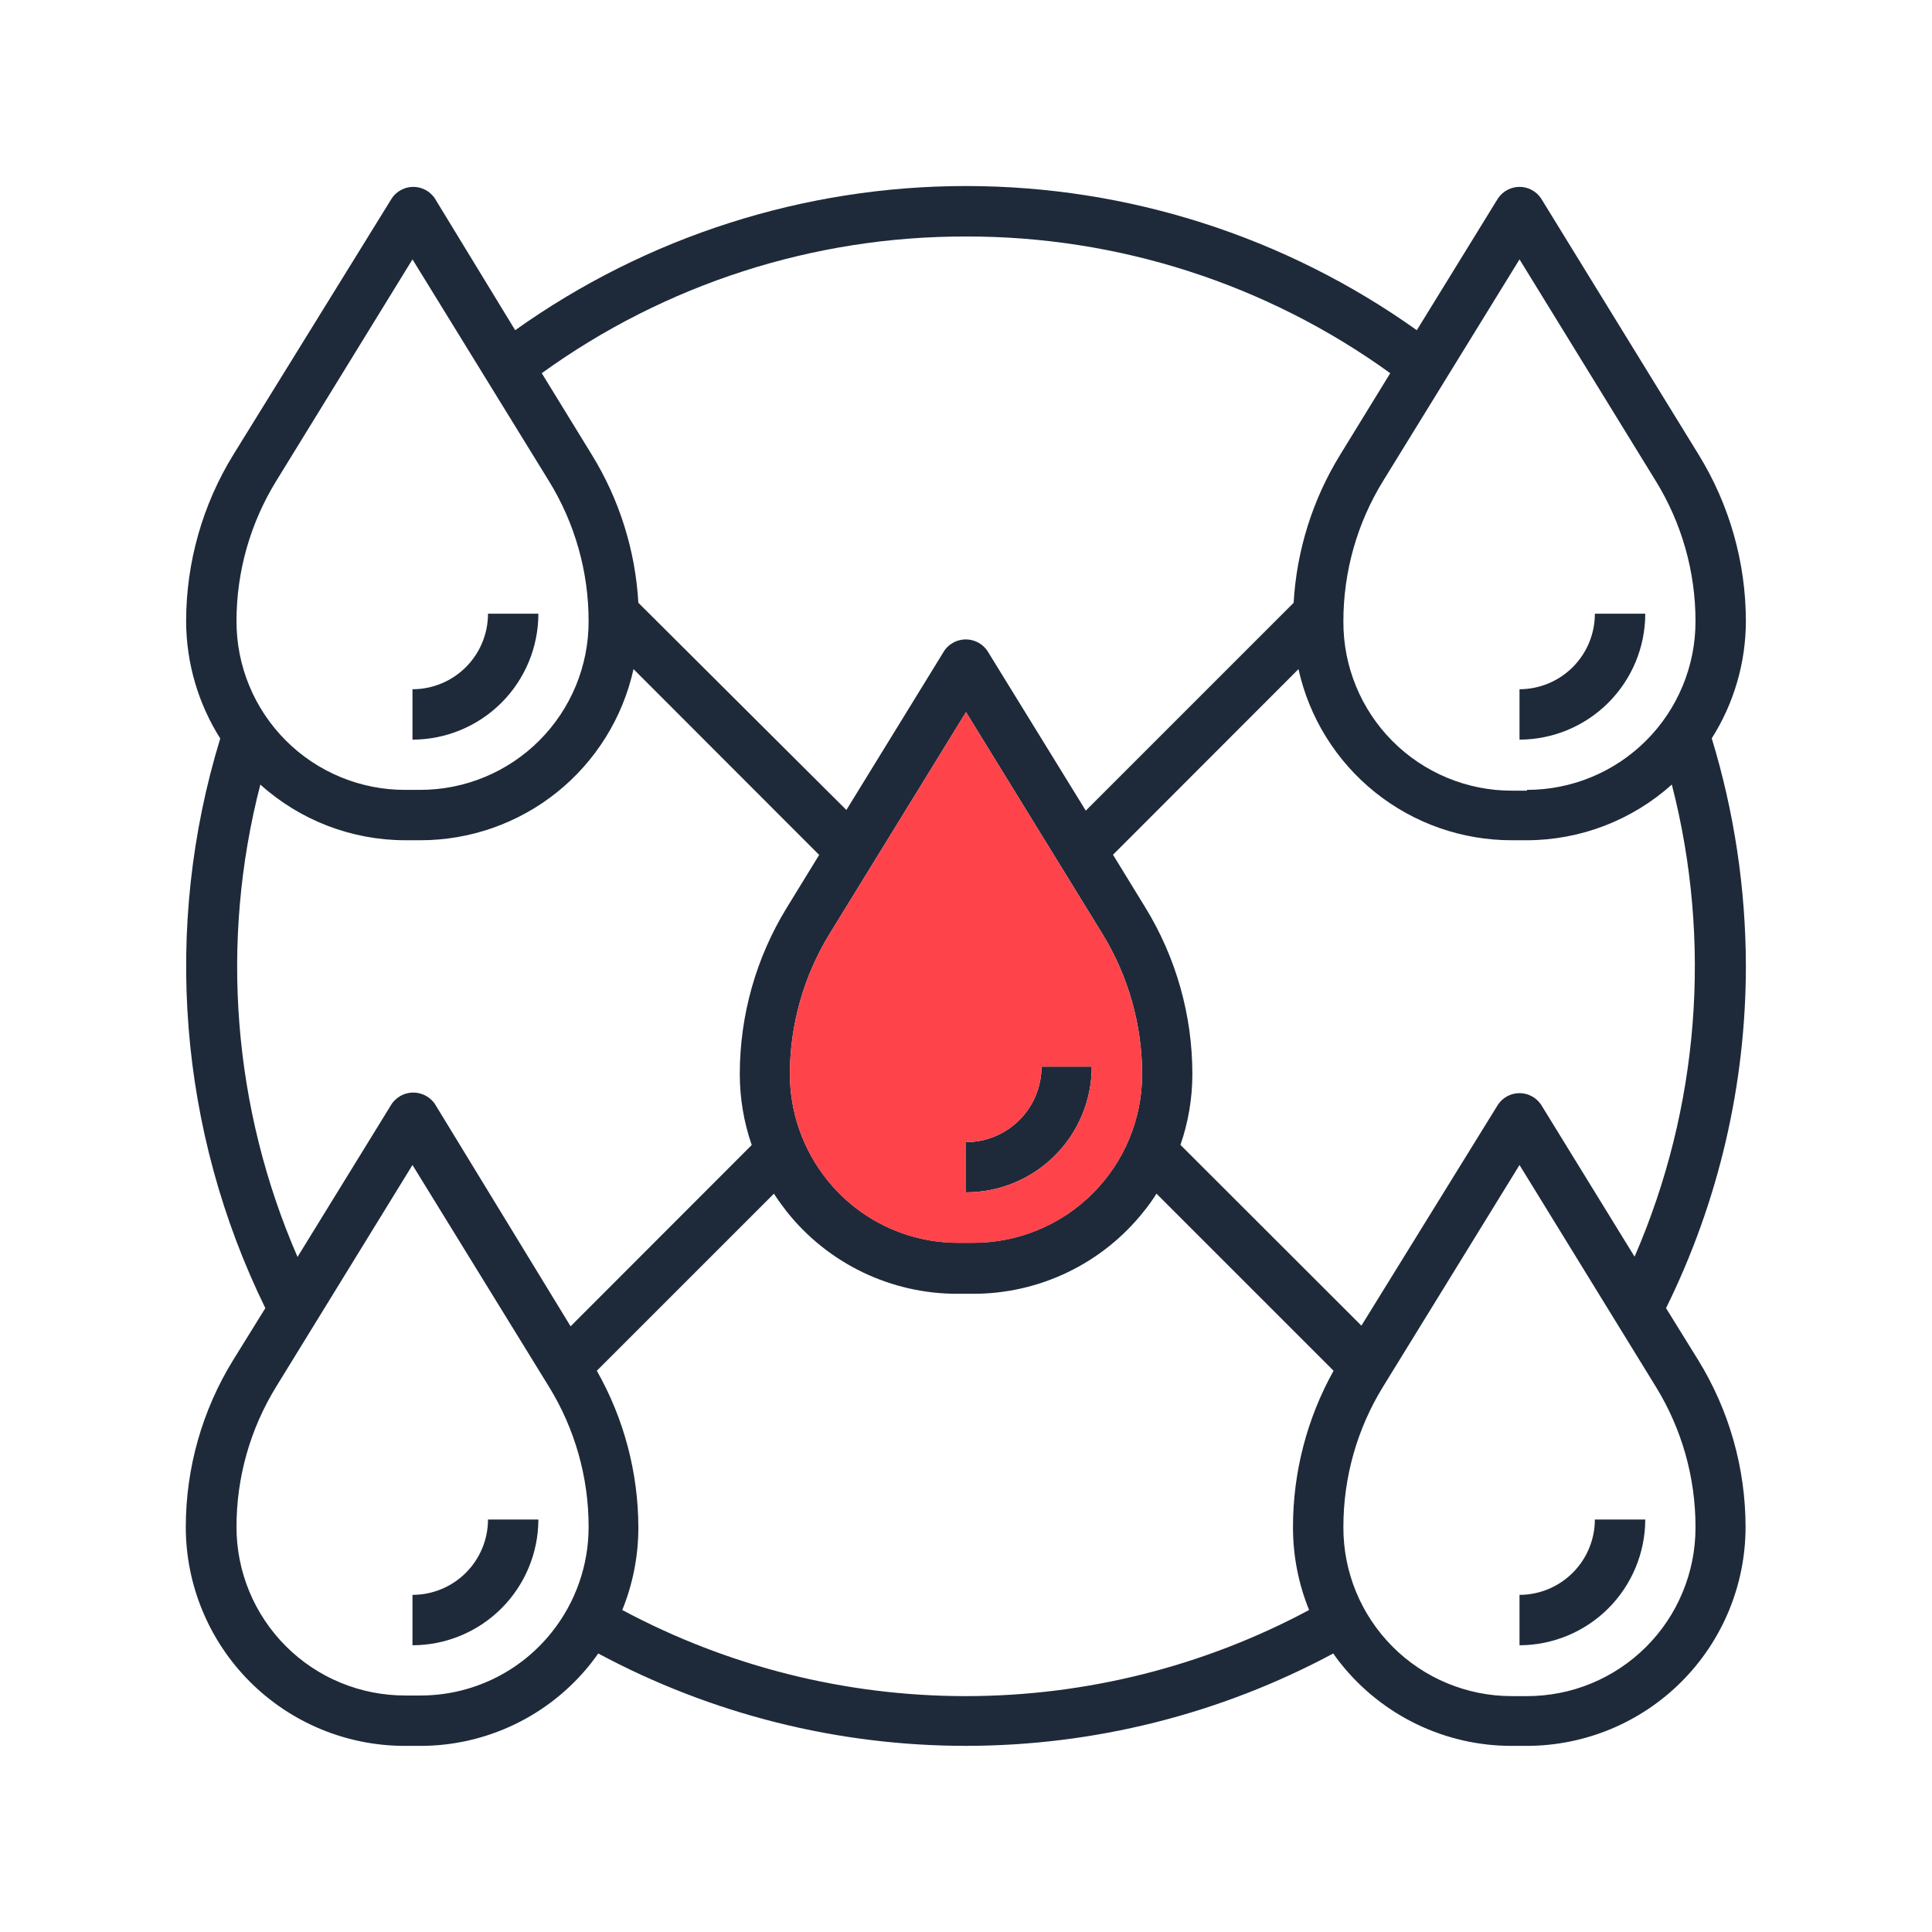 <svg width="80" height="80" viewBox="0 0 80 80" fill="none" xmlns="http://www.w3.org/2000/svg">
<path d="M45.207 44.167C45.207 44.85 45.072 45.528 44.81 46.159C44.549 46.791 44.165 47.365 43.682 47.848C43.198 48.332 42.624 48.715 41.992 48.977C41.361 49.239 40.684 49.373 40 49.373V47.293C40.829 47.293 41.624 46.964 42.211 46.377C42.797 45.791 43.127 44.996 43.127 44.167H45.207Z" fill="#1E2A3A"/>
<path d="M68.127 25.413H66.04C66.04 26.241 65.712 27.036 65.127 27.622C64.542 28.208 63.748 28.538 62.92 28.54V30.627C64.301 30.623 65.624 30.073 66.6 29.095C67.576 28.118 68.125 26.794 68.127 25.413Z" fill="#1E2A3A"/>
<path d="M62.92 66.04V68.127C64.3 68.123 65.622 67.573 66.598 66.598C67.573 65.622 68.123 64.3 68.127 62.92H66.04C66.038 63.747 65.709 64.54 65.124 65.124C64.54 65.709 63.747 66.038 62.92 66.04Z" fill="#1E2A3A"/>
<path d="M17.08 66.04V68.127C18.461 68.125 19.785 67.576 20.762 66.6C21.739 65.624 22.29 64.301 22.293 62.92H20.207C20.205 63.748 19.875 64.542 19.289 65.127C18.702 65.712 17.908 66.04 17.08 66.04Z" fill="#1E2A3A"/>
<path d="M22.293 25.413H20.207C20.207 26.243 19.877 27.038 19.291 27.624C18.705 28.211 17.909 28.54 17.08 28.54V30.627C18.462 30.625 19.787 30.075 20.765 29.098C21.742 28.12 22.292 26.796 22.293 25.413Z" fill="#1E2A3A"/>
<path d="M70.88 30.573C71.799 29.124 72.289 27.443 72.293 25.727C72.292 23.287 71.614 20.896 70.333 18.82L63.807 8.207C63.708 8.062 63.576 7.944 63.421 7.863C63.267 7.781 63.095 7.738 62.92 7.738C62.745 7.738 62.573 7.781 62.419 7.863C62.264 7.944 62.132 8.062 62.033 8.207L58.667 13.673C53.217 9.79 46.692 7.703 40 7.703C33.308 7.703 26.783 9.79 21.333 13.673L18 8.207C17.901 8.062 17.769 7.944 17.615 7.863C17.46 7.781 17.288 7.738 17.113 7.738C16.939 7.738 16.767 7.781 16.612 7.863C16.457 7.944 16.325 8.062 16.227 8.207L9.667 18.82C8.387 20.896 7.708 23.287 7.707 25.727C7.712 27.445 8.202 29.127 9.12 30.58C6.726 38.394 7.394 46.826 10.987 54.167L9.653 56.32C8.373 58.396 7.695 60.787 7.693 63.227C7.693 65.631 8.649 67.937 10.349 69.638C12.049 71.338 14.355 72.293 16.76 72.293H17.38C18.741 72.298 20.085 71.993 21.311 71.403C22.538 70.813 23.614 69.953 24.46 68.887C24.567 68.753 24.667 68.607 24.773 68.467C29.452 70.978 34.68 72.292 39.99 72.292C45.3 72.292 50.528 70.978 55.207 68.467C55.313 68.613 55.407 68.753 55.52 68.887C56.367 69.95 57.443 70.808 58.668 71.398C59.892 71.988 61.234 72.294 62.593 72.293H63.213C65.618 72.293 67.924 71.338 69.624 69.638C71.325 67.937 72.28 65.631 72.28 63.227C72.278 60.787 71.6 58.397 70.32 56.32L68.987 54.167C71.162 49.761 72.293 44.913 72.293 40C72.288 36.805 71.812 33.629 70.88 30.573ZM40 9.793C46.306 9.779 52.455 11.761 57.567 15.453L55.5 18.82C54.356 20.674 53.691 22.785 53.567 24.96L44.96 33.567L40.887 26.953C40.807 26.835 40.705 26.734 40.586 26.655C40.467 26.577 40.333 26.523 40.193 26.496C40.053 26.47 39.909 26.471 39.77 26.5C39.63 26.529 39.498 26.586 39.38 26.667C39.277 26.737 39.187 26.825 39.113 26.927L35.047 33.54L26.433 24.96C26.309 22.785 25.644 20.674 24.5 18.82L22.433 15.453C27.545 11.761 33.694 9.779 40 9.793ZM45.647 38.667C46.721 40.418 47.291 42.432 47.293 44.487C47.29 46.336 46.553 48.109 45.245 49.416C43.936 50.723 42.163 51.458 40.313 51.46H39.687C38.64 51.463 37.606 51.228 36.663 50.775C35.719 50.321 34.891 49.66 34.24 48.84C33.251 47.601 32.711 46.065 32.707 44.48C32.71 42.428 33.28 40.416 34.353 38.667L40 29.487L45.647 38.667ZM11.44 19.913L17.08 10.74L22.727 19.913C23.805 21.66 24.375 23.674 24.373 25.727C24.374 26.643 24.194 27.552 23.844 28.399C23.493 29.246 22.979 30.016 22.331 30.664C21.683 31.313 20.913 31.827 20.066 32.177C19.218 32.528 18.31 32.708 17.393 32.707H16.773C15.857 32.708 14.948 32.528 14.101 32.177C13.254 31.827 12.484 31.313 11.836 30.664C11.188 30.016 10.673 29.246 10.323 28.399C9.972 27.552 9.792 26.643 9.793 25.727C9.791 23.674 10.362 21.66 11.44 19.913ZM22.847 67.587C22.195 68.407 21.365 69.069 20.421 69.523C19.476 69.977 18.441 70.21 17.393 70.207H16.773C15.857 70.207 14.948 70.028 14.101 69.677C13.254 69.327 12.484 68.813 11.836 68.164C11.188 67.516 10.673 66.746 10.323 65.899C9.972 65.052 9.792 64.144 9.793 63.227C9.791 61.173 10.362 59.16 11.44 57.413L17.08 48.24L22.727 57.413C23.805 59.16 24.375 61.173 24.373 63.227C24.374 64.811 23.835 66.349 22.847 67.587ZM23.627 54.92L18 45.7C17.834 45.465 17.581 45.306 17.297 45.257C17.013 45.208 16.722 45.274 16.487 45.44C16.387 45.513 16.299 45.6 16.227 45.7L12.32 52.047C9.638 45.881 9.096 38.996 10.78 32.487C12.427 33.97 14.564 34.791 16.78 34.793H17.4C19.459 34.795 21.458 34.093 23.064 32.805C24.67 31.516 25.788 29.717 26.233 27.707L33.92 35.4L32.587 37.573C31.308 39.65 30.632 42.041 30.633 44.48C30.634 45.478 30.8 46.47 31.127 47.413L23.627 54.92ZM53.54 63.253C53.54 64.424 53.766 65.583 54.207 66.667C49.833 69.008 44.948 70.233 39.987 70.233C35.025 70.233 30.141 69.008 25.767 66.667C26.207 65.583 26.434 64.424 26.433 63.253C26.429 60.977 25.837 58.74 24.713 56.76L32.047 49.427C32.213 49.687 32.393 49.933 32.58 50.173C33.426 51.237 34.502 52.095 35.727 52.684C36.952 53.272 38.294 53.577 39.653 53.573H40.28C41.639 53.577 42.981 53.272 44.206 52.684C45.431 52.095 46.507 51.237 47.353 50.173C47.547 49.936 47.725 49.687 47.887 49.427L55.22 56.76C54.118 58.737 53.54 60.963 53.54 63.227V63.253ZM70.207 63.253C70.208 64.17 70.028 65.078 69.677 65.925C69.327 66.773 68.813 67.543 68.164 68.191C67.516 68.839 66.746 69.353 65.899 69.704C65.052 70.054 64.144 70.234 63.227 70.233H62.607C61.688 70.234 60.777 70.053 59.928 69.701C59.079 69.349 58.308 68.833 57.66 68.181C57.011 67.53 56.497 66.757 56.148 65.907C55.8 65.057 55.622 64.146 55.627 63.227C55.625 61.173 56.195 59.16 57.273 57.413L62.92 48.24L68.56 57.413C69.638 59.16 70.209 61.173 70.207 63.227V63.253ZM67.707 52.073L63.807 45.733C63.708 45.589 63.576 45.471 63.421 45.389C63.267 45.307 63.095 45.265 62.92 45.265C62.745 45.265 62.573 45.307 62.419 45.389C62.264 45.471 62.132 45.589 62.033 45.733L56.373 54.893L48.88 47.407C49.206 46.465 49.373 45.476 49.373 44.48C49.375 42.039 48.698 39.646 47.42 37.567L46.087 35.393L53.767 27.707C54.212 29.718 55.331 31.518 56.939 32.807C58.547 34.096 60.546 34.796 62.607 34.793H63.227C65.442 34.788 67.578 33.967 69.227 32.487C70.903 38.997 70.358 45.881 67.68 52.047L67.707 52.073ZM63.227 32.74H62.607C61.687 32.741 60.776 32.56 59.927 32.207C59.077 31.855 58.306 31.338 57.657 30.686C57.008 30.034 56.495 29.26 56.147 28.409C55.798 27.558 55.621 26.646 55.627 25.727C55.625 23.674 56.195 21.66 57.273 19.913L62.92 10.74L68.56 19.913C69.638 21.66 70.209 23.674 70.207 25.727C70.208 26.643 70.028 27.552 69.677 28.399C69.327 29.246 68.813 30.016 68.164 30.664C67.516 31.313 66.746 31.827 65.899 32.177C65.052 32.528 64.144 32.708 63.227 32.707V32.74Z" fill="#1E2A3A"/>
<path d="M45.647 38.667L40 29.487L34.353 38.667C33.279 40.418 32.709 42.432 32.707 44.487C32.711 46.071 33.251 47.608 34.24 48.847C34.891 49.666 35.719 50.328 36.663 50.781C37.606 51.235 38.64 51.469 39.687 51.467H40.313C42.165 51.465 43.941 50.728 45.249 49.418C46.558 48.108 47.293 46.332 47.293 44.48C47.29 42.428 46.72 40.416 45.647 38.667ZM40 49.373V47.293C40.829 47.293 41.624 46.964 42.211 46.378C42.797 45.791 43.127 44.996 43.127 44.167H45.207C45.207 44.85 45.072 45.528 44.81 46.159C44.549 46.791 44.165 47.365 43.682 47.848C43.198 48.332 42.624 48.715 41.992 48.977C41.361 49.239 40.684 49.373 40 49.373Z" fill="#FE444A"/>
</svg>

